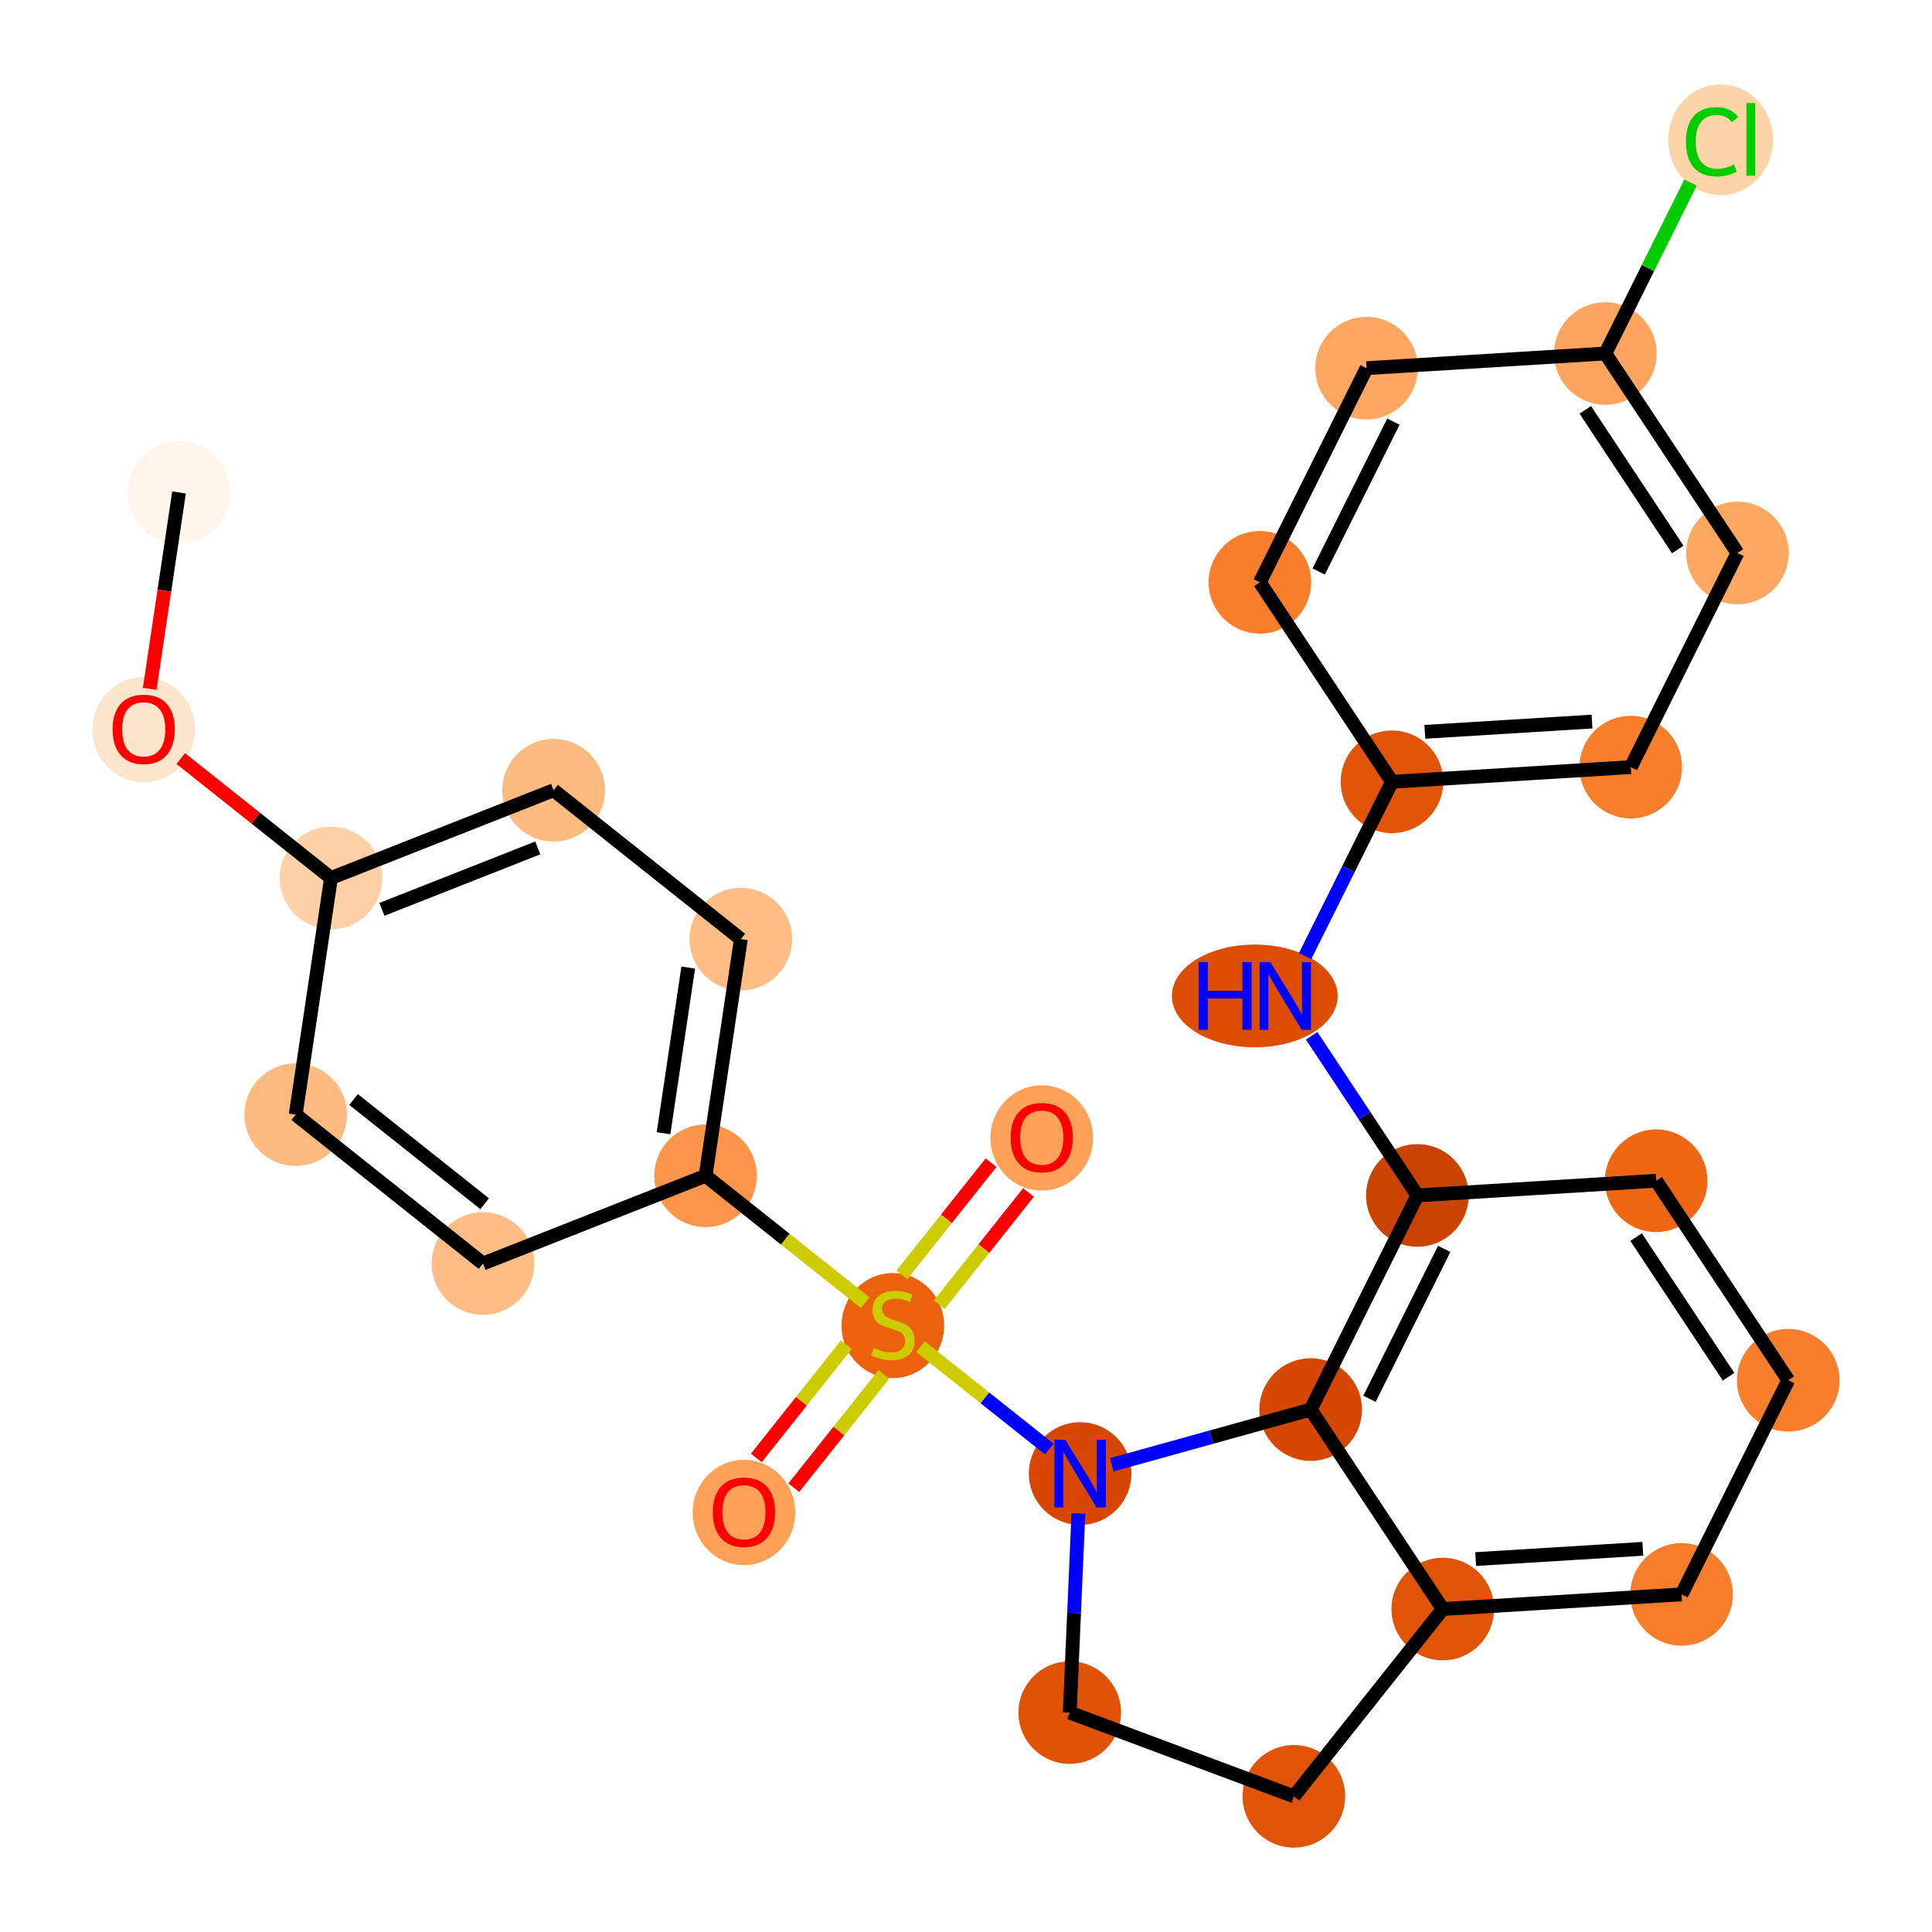 <?xml version='1.0' encoding='iso-8859-1'?>
<svg version='1.1' baseProfile='full'
              xmlns='http://www.w3.org/2000/svg'
                      xmlns:rdkit='http://www.rdkit.org/xml'
                      xmlns:xlink='http://www.w3.org/1999/xlink'
                  xml:space='preserve'
width='280px' height='280px' viewBox='0 0 280 280'>
<!-- END OF HEADER -->
<rect style='opacity:1.0;fill:#FFFFFF;stroke:none' width='280' height='280' x='0' y='0'> </rect>
<ellipse cx='25.946' cy='71.371' rx='6.935' ry='6.935'  style='fill:#FFF5EB;fill-rule:evenodd;stroke:#FFF5EB;stroke-width:1.0px;stroke-linecap:butt;stroke-linejoin:miter;stroke-opacity:1' />
<ellipse cx='20.829' cy='105.742' rx='6.935' ry='7.13'  style='fill:#FDE5CD;fill-rule:evenodd;stroke:#FDE5CD;stroke-width:1.0px;stroke-linecap:butt;stroke-linejoin:miter;stroke-opacity:1' />
<ellipse cx='47.971' cy='127.245' rx='6.935' ry='6.935'  style='fill:#FDD1A5;fill-rule:evenodd;stroke:#FDD1A5;stroke-width:1.0px;stroke-linecap:butt;stroke-linejoin:miter;stroke-opacity:1' />
<ellipse cx='80.23' cy='114.528' rx='6.935' ry='6.935'  style='fill:#FDBA7F;fill-rule:evenodd;stroke:#FDBA7F;stroke-width:1.0px;stroke-linecap:butt;stroke-linejoin:miter;stroke-opacity:1' />
<ellipse cx='107.372' cy='136.107' rx='6.935' ry='6.935'  style='fill:#FDBD84;fill-rule:evenodd;stroke:#FDBD84;stroke-width:1.0px;stroke-linecap:butt;stroke-linejoin:miter;stroke-opacity:1' />
<ellipse cx='102.256' cy='170.403' rx='6.935' ry='6.935'  style='fill:#FD964A;fill-rule:evenodd;stroke:#FD964A;stroke-width:1.0px;stroke-linecap:butt;stroke-linejoin:miter;stroke-opacity:1' />
<ellipse cx='129.398' cy='192.113' rx='6.935' ry='7.11'  style='fill:#EB610E;fill-rule:evenodd;stroke:#EB610E;stroke-width:1.0px;stroke-linecap:butt;stroke-linejoin:miter;stroke-opacity:1' />
<ellipse cx='150.977' cy='164.915' rx='6.935' ry='7.13'  style='fill:#FDA158;fill-rule:evenodd;stroke:#FDA158;stroke-width:1.0px;stroke-linecap:butt;stroke-linejoin:miter;stroke-opacity:1' />
<ellipse cx='107.819' cy='219.2' rx='6.935' ry='7.13'  style='fill:#FDA158;fill-rule:evenodd;stroke:#FDA158;stroke-width:1.0px;stroke-linecap:butt;stroke-linejoin:miter;stroke-opacity:1' />
<ellipse cx='156.54' cy='213.56' rx='6.935' ry='6.944'  style='fill:#D74701;fill-rule:evenodd;stroke:#D74701;stroke-width:1.0px;stroke-linecap:butt;stroke-linejoin:miter;stroke-opacity:1' />
<ellipse cx='155.036' cy='248.202' rx='6.935' ry='6.935'  style='fill:#E05206;fill-rule:evenodd;stroke:#E05206;stroke-width:1.0px;stroke-linecap:butt;stroke-linejoin:miter;stroke-opacity:1' />
<ellipse cx='187.519' cy='260.338' rx='6.935' ry='6.935'  style='fill:#E15307;fill-rule:evenodd;stroke:#E15307;stroke-width:1.0px;stroke-linecap:butt;stroke-linejoin:miter;stroke-opacity:1' />
<ellipse cx='209.097' cy='233.195' rx='6.935' ry='6.935'  style='fill:#E15307;fill-rule:evenodd;stroke:#E15307;stroke-width:1.0px;stroke-linecap:butt;stroke-linejoin:miter;stroke-opacity:1' />
<ellipse cx='243.707' cy='231.07' rx='6.935' ry='6.935'  style='fill:#F77D2A;fill-rule:evenodd;stroke:#F77D2A;stroke-width:1.0px;stroke-linecap:butt;stroke-linejoin:miter;stroke-opacity:1' />
<ellipse cx='259.171' cy='200.034' rx='6.935' ry='6.935'  style='fill:#F87E2B;fill-rule:evenodd;stroke:#F87E2B;stroke-width:1.0px;stroke-linecap:butt;stroke-linejoin:miter;stroke-opacity:1' />
<ellipse cx='240.026' cy='171.124' rx='6.935' ry='6.935'  style='fill:#EF6712;fill-rule:evenodd;stroke:#EF6712;stroke-width:1.0px;stroke-linecap:butt;stroke-linejoin:miter;stroke-opacity:1' />
<ellipse cx='205.416' cy='173.25' rx='6.935' ry='6.935'  style='fill:#CB4301;fill-rule:evenodd;stroke:#CB4301;stroke-width:1.0px;stroke-linecap:butt;stroke-linejoin:miter;stroke-opacity:1' />
<ellipse cx='181.853' cy='144.34' rx='11.514' ry='6.944'  style='fill:#DD4E04;fill-rule:evenodd;stroke:#DD4E04;stroke-width:1.0px;stroke-linecap:butt;stroke-linejoin:miter;stroke-opacity:1' />
<ellipse cx='201.734' cy='113.304' rx='6.935' ry='6.935'  style='fill:#E25508;fill-rule:evenodd;stroke:#E25508;stroke-width:1.0px;stroke-linecap:butt;stroke-linejoin:miter;stroke-opacity:1' />
<ellipse cx='236.344' cy='111.178' rx='6.935' ry='6.935'  style='fill:#F87E2B;fill-rule:evenodd;stroke:#F87E2B;stroke-width:1.0px;stroke-linecap:butt;stroke-linejoin:miter;stroke-opacity:1' />
<ellipse cx='251.808' cy='80.143' rx='6.935' ry='6.935'  style='fill:#FDA761;fill-rule:evenodd;stroke:#FDA761;stroke-width:1.0px;stroke-linecap:butt;stroke-linejoin:miter;stroke-opacity:1' />
<ellipse cx='232.662' cy='51.233' rx='6.935' ry='6.935'  style='fill:#FDA55E;fill-rule:evenodd;stroke:#FDA55E;stroke-width:1.0px;stroke-linecap:butt;stroke-linejoin:miter;stroke-opacity:1' />
<ellipse cx='249.361' cy='20.259' rx='7.101' ry='7.532'  style='fill:#FDD3A8;fill-rule:evenodd;stroke:#FDD3A8;stroke-width:1.0px;stroke-linecap:butt;stroke-linejoin:miter;stroke-opacity:1' />
<ellipse cx='198.053' cy='53.358' rx='6.935' ry='6.935'  style='fill:#FDA761;fill-rule:evenodd;stroke:#FDA761;stroke-width:1.0px;stroke-linecap:butt;stroke-linejoin:miter;stroke-opacity:1' />
<ellipse cx='182.589' cy='84.394' rx='6.935' ry='6.935'  style='fill:#F87E2B;fill-rule:evenodd;stroke:#F87E2B;stroke-width:1.0px;stroke-linecap:butt;stroke-linejoin:miter;stroke-opacity:1' />
<ellipse cx='189.952' cy='204.285' rx='6.935' ry='6.935'  style='fill:#D64701;fill-rule:evenodd;stroke:#D64701;stroke-width:1.0px;stroke-linecap:butt;stroke-linejoin:miter;stroke-opacity:1' />
<ellipse cx='69.997' cy='183.119' rx='6.935' ry='6.935'  style='fill:#FDBD84;fill-rule:evenodd;stroke:#FDBD84;stroke-width:1.0px;stroke-linecap:butt;stroke-linejoin:miter;stroke-opacity:1' />
<ellipse cx='42.855' cy='161.54' rx='6.935' ry='6.935'  style='fill:#FDBA7F;fill-rule:evenodd;stroke:#FDBA7F;stroke-width:1.0px;stroke-linecap:butt;stroke-linejoin:miter;stroke-opacity:1' />
<path class='bond-0 atom-0 atom-1' d='M 25.946,71.371 L 23.822,85.602' style='fill:none;fill-rule:evenodd;stroke:#000000;stroke-width:2.0px;stroke-linecap:butt;stroke-linejoin:miter;stroke-opacity:1' />
<path class='bond-0 atom-0 atom-1' d='M 23.822,85.602 L 21.699,99.834' style='fill:none;fill-rule:evenodd;stroke:#FF0000;stroke-width:2.0px;stroke-linecap:butt;stroke-linejoin:miter;stroke-opacity:1' />
<path class='bond-1 atom-1 atom-2' d='M 26.203,109.939 L 37.087,118.592' style='fill:none;fill-rule:evenodd;stroke:#FF0000;stroke-width:2.0px;stroke-linecap:butt;stroke-linejoin:miter;stroke-opacity:1' />
<path class='bond-1 atom-1 atom-2' d='M 37.087,118.592 L 47.971,127.245' style='fill:none;fill-rule:evenodd;stroke:#000000;stroke-width:2.0px;stroke-linecap:butt;stroke-linejoin:miter;stroke-opacity:1' />
<path class='bond-2 atom-2 atom-3' d='M 47.971,127.245 L 80.23,114.528' style='fill:none;fill-rule:evenodd;stroke:#000000;stroke-width:2.0px;stroke-linecap:butt;stroke-linejoin:miter;stroke-opacity:1' />
<path class='bond-2 atom-2 atom-3' d='M 55.353,131.789 L 77.935,122.888' style='fill:none;fill-rule:evenodd;stroke:#000000;stroke-width:2.0px;stroke-linecap:butt;stroke-linejoin:miter;stroke-opacity:1' />
<path class='bond-27 atom-27 atom-2' d='M 42.855,161.54 L 47.971,127.245' style='fill:none;fill-rule:evenodd;stroke:#000000;stroke-width:2.0px;stroke-linecap:butt;stroke-linejoin:miter;stroke-opacity:1' />
<path class='bond-3 atom-3 atom-4' d='M 80.23,114.528 L 107.372,136.107' style='fill:none;fill-rule:evenodd;stroke:#000000;stroke-width:2.0px;stroke-linecap:butt;stroke-linejoin:miter;stroke-opacity:1' />
<path class='bond-4 atom-4 atom-5' d='M 107.372,136.107 L 102.256,170.403' style='fill:none;fill-rule:evenodd;stroke:#000000;stroke-width:2.0px;stroke-linecap:butt;stroke-linejoin:miter;stroke-opacity:1' />
<path class='bond-4 atom-4 atom-5' d='M 99.746,140.228 L 96.164,164.235' style='fill:none;fill-rule:evenodd;stroke:#000000;stroke-width:2.0px;stroke-linecap:butt;stroke-linejoin:miter;stroke-opacity:1' />
<path class='bond-5 atom-5 atom-6' d='M 102.256,170.403 L 113.819,179.596' style='fill:none;fill-rule:evenodd;stroke:#000000;stroke-width:2.0px;stroke-linecap:butt;stroke-linejoin:miter;stroke-opacity:1' />
<path class='bond-5 atom-5 atom-6' d='M 113.819,179.596 L 125.383,188.789' style='fill:none;fill-rule:evenodd;stroke:#CCCC00;stroke-width:2.0px;stroke-linecap:butt;stroke-linejoin:miter;stroke-opacity:1' />
<path class='bond-25 atom-5 atom-26' d='M 102.256,170.403 L 69.997,183.119' style='fill:none;fill-rule:evenodd;stroke:#000000;stroke-width:2.0px;stroke-linecap:butt;stroke-linejoin:miter;stroke-opacity:1' />
<path class='bond-6 atom-6 atom-7' d='M 136.128,189.089 L 142.594,180.955' style='fill:none;fill-rule:evenodd;stroke:#CCCC00;stroke-width:2.0px;stroke-linecap:butt;stroke-linejoin:miter;stroke-opacity:1' />
<path class='bond-6 atom-6 atom-7' d='M 142.594,180.955 L 149.061,172.821' style='fill:none;fill-rule:evenodd;stroke:#FF0000;stroke-width:2.0px;stroke-linecap:butt;stroke-linejoin:miter;stroke-opacity:1' />
<path class='bond-6 atom-6 atom-7' d='M 130.699,184.773 L 137.166,176.639' style='fill:none;fill-rule:evenodd;stroke:#CCCC00;stroke-width:2.0px;stroke-linecap:butt;stroke-linejoin:miter;stroke-opacity:1' />
<path class='bond-6 atom-6 atom-7' d='M 137.166,176.639 L 143.633,168.505' style='fill:none;fill-rule:evenodd;stroke:#FF0000;stroke-width:2.0px;stroke-linecap:butt;stroke-linejoin:miter;stroke-opacity:1' />
<path class='bond-7 atom-6 atom-8' d='M 122.668,194.874 L 116.141,203.084' style='fill:none;fill-rule:evenodd;stroke:#CCCC00;stroke-width:2.0px;stroke-linecap:butt;stroke-linejoin:miter;stroke-opacity:1' />
<path class='bond-7 atom-6 atom-8' d='M 116.141,203.084 L 109.614,211.295' style='fill:none;fill-rule:evenodd;stroke:#FF0000;stroke-width:2.0px;stroke-linecap:butt;stroke-linejoin:miter;stroke-opacity:1' />
<path class='bond-7 atom-6 atom-8' d='M 128.097,199.19 L 121.569,207.4' style='fill:none;fill-rule:evenodd;stroke:#CCCC00;stroke-width:2.0px;stroke-linecap:butt;stroke-linejoin:miter;stroke-opacity:1' />
<path class='bond-7 atom-6 atom-8' d='M 121.569,207.4 L 115.042,215.611' style='fill:none;fill-rule:evenodd;stroke:#FF0000;stroke-width:2.0px;stroke-linecap:butt;stroke-linejoin:miter;stroke-opacity:1' />
<path class='bond-8 atom-6 atom-9' d='M 133.413,195.174 L 142.745,202.593' style='fill:none;fill-rule:evenodd;stroke:#CCCC00;stroke-width:2.0px;stroke-linecap:butt;stroke-linejoin:miter;stroke-opacity:1' />
<path class='bond-8 atom-6 atom-9' d='M 142.745,202.593 L 152.078,210.012' style='fill:none;fill-rule:evenodd;stroke:#0000FF;stroke-width:2.0px;stroke-linecap:butt;stroke-linejoin:miter;stroke-opacity:1' />
<path class='bond-9 atom-9 atom-10' d='M 156.289,219.337 L 155.663,233.77' style='fill:none;fill-rule:evenodd;stroke:#0000FF;stroke-width:2.0px;stroke-linecap:butt;stroke-linejoin:miter;stroke-opacity:1' />
<path class='bond-9 atom-9 atom-10' d='M 155.663,233.77 L 155.036,248.202' style='fill:none;fill-rule:evenodd;stroke:#000000;stroke-width:2.0px;stroke-linecap:butt;stroke-linejoin:miter;stroke-opacity:1' />
<path class='bond-28 atom-25 atom-9' d='M 189.952,204.285 L 175.541,208.286' style='fill:none;fill-rule:evenodd;stroke:#000000;stroke-width:2.0px;stroke-linecap:butt;stroke-linejoin:miter;stroke-opacity:1' />
<path class='bond-28 atom-25 atom-9' d='M 175.541,208.286 L 161.131,212.286' style='fill:none;fill-rule:evenodd;stroke:#0000FF;stroke-width:2.0px;stroke-linecap:butt;stroke-linejoin:miter;stroke-opacity:1' />
<path class='bond-10 atom-10 atom-11' d='M 155.036,248.202 L 187.519,260.338' style='fill:none;fill-rule:evenodd;stroke:#000000;stroke-width:2.0px;stroke-linecap:butt;stroke-linejoin:miter;stroke-opacity:1' />
<path class='bond-11 atom-11 atom-12' d='M 187.519,260.338 L 209.097,233.195' style='fill:none;fill-rule:evenodd;stroke:#000000;stroke-width:2.0px;stroke-linecap:butt;stroke-linejoin:miter;stroke-opacity:1' />
<path class='bond-12 atom-12 atom-13' d='M 209.097,233.195 L 243.707,231.07' style='fill:none;fill-rule:evenodd;stroke:#000000;stroke-width:2.0px;stroke-linecap:butt;stroke-linejoin:miter;stroke-opacity:1' />
<path class='bond-12 atom-12 atom-13' d='M 213.864,225.955 L 238.09,224.467' style='fill:none;fill-rule:evenodd;stroke:#000000;stroke-width:2.0px;stroke-linecap:butt;stroke-linejoin:miter;stroke-opacity:1' />
<path class='bond-29 atom-25 atom-12' d='M 189.952,204.285 L 209.097,233.195' style='fill:none;fill-rule:evenodd;stroke:#000000;stroke-width:2.0px;stroke-linecap:butt;stroke-linejoin:miter;stroke-opacity:1' />
<path class='bond-13 atom-13 atom-14' d='M 243.707,231.07 L 259.171,200.034' style='fill:none;fill-rule:evenodd;stroke:#000000;stroke-width:2.0px;stroke-linecap:butt;stroke-linejoin:miter;stroke-opacity:1' />
<path class='bond-14 atom-14 atom-15' d='M 259.171,200.034 L 240.026,171.124' style='fill:none;fill-rule:evenodd;stroke:#000000;stroke-width:2.0px;stroke-linecap:butt;stroke-linejoin:miter;stroke-opacity:1' />
<path class='bond-14 atom-14 atom-15' d='M 250.517,199.527 L 237.115,179.29' style='fill:none;fill-rule:evenodd;stroke:#000000;stroke-width:2.0px;stroke-linecap:butt;stroke-linejoin:miter;stroke-opacity:1' />
<path class='bond-15 atom-15 atom-16' d='M 240.026,171.124 L 205.416,173.25' style='fill:none;fill-rule:evenodd;stroke:#000000;stroke-width:2.0px;stroke-linecap:butt;stroke-linejoin:miter;stroke-opacity:1' />
<path class='bond-16 atom-16 atom-17' d='M 205.416,173.25 L 197.756,161.683' style='fill:none;fill-rule:evenodd;stroke:#000000;stroke-width:2.0px;stroke-linecap:butt;stroke-linejoin:miter;stroke-opacity:1' />
<path class='bond-16 atom-16 atom-17' d='M 197.756,161.683 L 190.096,150.116' style='fill:none;fill-rule:evenodd;stroke:#0000FF;stroke-width:2.0px;stroke-linecap:butt;stroke-linejoin:miter;stroke-opacity:1' />
<path class='bond-24 atom-16 atom-25' d='M 205.416,173.25 L 189.952,204.285' style='fill:none;fill-rule:evenodd;stroke:#000000;stroke-width:2.0px;stroke-linecap:butt;stroke-linejoin:miter;stroke-opacity:1' />
<path class='bond-24 atom-16 atom-25' d='M 209.303,180.998 L 198.478,202.723' style='fill:none;fill-rule:evenodd;stroke:#000000;stroke-width:2.0px;stroke-linecap:butt;stroke-linejoin:miter;stroke-opacity:1' />
<path class='bond-17 atom-17 atom-18' d='M 189.149,138.563 L 195.441,125.933' style='fill:none;fill-rule:evenodd;stroke:#0000FF;stroke-width:2.0px;stroke-linecap:butt;stroke-linejoin:miter;stroke-opacity:1' />
<path class='bond-17 atom-17 atom-18' d='M 195.441,125.933 L 201.734,113.304' style='fill:none;fill-rule:evenodd;stroke:#000000;stroke-width:2.0px;stroke-linecap:butt;stroke-linejoin:miter;stroke-opacity:1' />
<path class='bond-18 atom-18 atom-19' d='M 201.734,113.304 L 236.344,111.178' style='fill:none;fill-rule:evenodd;stroke:#000000;stroke-width:2.0px;stroke-linecap:butt;stroke-linejoin:miter;stroke-opacity:1' />
<path class='bond-18 atom-18 atom-19' d='M 206.501,106.063 L 230.727,104.575' style='fill:none;fill-rule:evenodd;stroke:#000000;stroke-width:2.0px;stroke-linecap:butt;stroke-linejoin:miter;stroke-opacity:1' />
<path class='bond-30 atom-24 atom-18' d='M 182.589,84.394 L 201.734,113.304' style='fill:none;fill-rule:evenodd;stroke:#000000;stroke-width:2.0px;stroke-linecap:butt;stroke-linejoin:miter;stroke-opacity:1' />
<path class='bond-19 atom-19 atom-20' d='M 236.344,111.178 L 251.808,80.143' style='fill:none;fill-rule:evenodd;stroke:#000000;stroke-width:2.0px;stroke-linecap:butt;stroke-linejoin:miter;stroke-opacity:1' />
<path class='bond-20 atom-20 atom-21' d='M 251.808,80.143 L 232.662,51.233' style='fill:none;fill-rule:evenodd;stroke:#000000;stroke-width:2.0px;stroke-linecap:butt;stroke-linejoin:miter;stroke-opacity:1' />
<path class='bond-20 atom-20 atom-21' d='M 243.154,79.635 L 229.752,59.398' style='fill:none;fill-rule:evenodd;stroke:#000000;stroke-width:2.0px;stroke-linecap:butt;stroke-linejoin:miter;stroke-opacity:1' />
<path class='bond-21 atom-21 atom-22' d='M 232.662,51.233 L 238.836,38.843' style='fill:none;fill-rule:evenodd;stroke:#000000;stroke-width:2.0px;stroke-linecap:butt;stroke-linejoin:miter;stroke-opacity:1' />
<path class='bond-21 atom-21 atom-22' d='M 238.836,38.843 L 245.01,26.452' style='fill:none;fill-rule:evenodd;stroke:#00CC00;stroke-width:2.0px;stroke-linecap:butt;stroke-linejoin:miter;stroke-opacity:1' />
<path class='bond-22 atom-21 atom-23' d='M 232.662,51.233 L 198.053,53.358' style='fill:none;fill-rule:evenodd;stroke:#000000;stroke-width:2.0px;stroke-linecap:butt;stroke-linejoin:miter;stroke-opacity:1' />
<path class='bond-23 atom-23 atom-24' d='M 198.053,53.358 L 182.589,84.394' style='fill:none;fill-rule:evenodd;stroke:#000000;stroke-width:2.0px;stroke-linecap:butt;stroke-linejoin:miter;stroke-opacity:1' />
<path class='bond-23 atom-23 atom-24' d='M 201.94,61.106 L 191.115,82.831' style='fill:none;fill-rule:evenodd;stroke:#000000;stroke-width:2.0px;stroke-linecap:butt;stroke-linejoin:miter;stroke-opacity:1' />
<path class='bond-26 atom-26 atom-27' d='M 69.997,183.119 L 42.855,161.54' style='fill:none;fill-rule:evenodd;stroke:#000000;stroke-width:2.0px;stroke-linecap:butt;stroke-linejoin:miter;stroke-opacity:1' />
<path class='bond-26 atom-26 atom-27' d='M 70.241,174.454 L 51.242,159.349' style='fill:none;fill-rule:evenodd;stroke:#000000;stroke-width:2.0px;stroke-linecap:butt;stroke-linejoin:miter;stroke-opacity:1' />
<path  class='atom-1' d='M 16.321 105.694
Q 16.321 103.336, 17.486 102.018
Q 18.651 100.701, 20.829 100.701
Q 23.006 100.701, 24.172 102.018
Q 25.337 103.336, 25.337 105.694
Q 25.337 108.079, 24.158 109.439
Q 22.979 110.784, 20.829 110.784
Q 18.665 110.784, 17.486 109.439
Q 16.321 108.093, 16.321 105.694
M 20.829 109.674
Q 22.327 109.674, 23.131 108.676
Q 23.95 107.663, 23.95 105.694
Q 23.95 103.766, 23.131 102.795
Q 22.327 101.81, 20.829 101.81
Q 19.331 101.81, 18.513 102.781
Q 17.708 103.752, 17.708 105.694
Q 17.708 107.677, 18.513 108.676
Q 19.331 109.674, 20.829 109.674
' fill='#FF0000'/>
<path  class='atom-6' d='M 126.624 195.352
Q 126.735 195.393, 127.193 195.588
Q 127.65 195.782, 128.15 195.907
Q 128.663 196.018, 129.162 196.018
Q 130.091 196.018, 130.632 195.574
Q 131.173 195.116, 131.173 194.325
Q 131.173 193.784, 130.896 193.452
Q 130.632 193.119, 130.216 192.938
Q 129.8 192.758, 129.107 192.55
Q 128.233 192.287, 127.706 192.037
Q 127.193 191.787, 126.818 191.26
Q 126.458 190.733, 126.458 189.845
Q 126.458 188.611, 127.29 187.848
Q 128.136 187.085, 129.8 187.085
Q 130.938 187.085, 132.227 187.626
L 131.908 188.694
Q 130.73 188.209, 129.842 188.209
Q 128.885 188.209, 128.358 188.611
Q 127.831 188.999, 127.845 189.679
Q 127.845 190.206, 128.108 190.525
Q 128.385 190.844, 128.774 191.024
Q 129.176 191.205, 129.842 191.413
Q 130.73 191.69, 131.257 191.968
Q 131.784 192.245, 132.158 192.814
Q 132.546 193.368, 132.546 194.325
Q 132.546 195.685, 131.631 196.42
Q 130.73 197.141, 129.218 197.141
Q 128.344 197.141, 127.678 196.947
Q 127.026 196.767, 126.25 196.448
L 126.624 195.352
' fill='#CCCC00'/>
<path  class='atom-7' d='M 146.469 164.867
Q 146.469 162.509, 147.634 161.191
Q 148.799 159.874, 150.977 159.874
Q 153.154 159.874, 154.319 161.191
Q 155.485 162.509, 155.485 164.867
Q 155.485 167.252, 154.306 168.612
Q 153.127 169.957, 150.977 169.957
Q 148.813 169.957, 147.634 168.612
Q 146.469 167.266, 146.469 164.867
M 150.977 168.848
Q 152.475 168.848, 153.279 167.849
Q 154.098 166.836, 154.098 164.867
Q 154.098 162.939, 153.279 161.968
Q 152.475 160.983, 150.977 160.983
Q 149.479 160.983, 148.661 161.954
Q 147.856 162.925, 147.856 164.867
Q 147.856 166.85, 148.661 167.849
Q 149.479 168.848, 150.977 168.848
' fill='#FF0000'/>
<path  class='atom-8' d='M 103.311 219.151
Q 103.311 216.794, 104.476 215.476
Q 105.642 214.158, 107.819 214.158
Q 109.997 214.158, 111.162 215.476
Q 112.327 216.794, 112.327 219.151
Q 112.327 221.537, 111.148 222.896
Q 109.969 224.242, 107.819 224.242
Q 105.655 224.242, 104.476 222.896
Q 103.311 221.551, 103.311 219.151
M 107.819 223.132
Q 109.317 223.132, 110.122 222.133
Q 110.94 221.121, 110.94 219.151
Q 110.94 217.223, 110.122 216.253
Q 109.317 215.268, 107.819 215.268
Q 106.321 215.268, 105.503 216.239
Q 104.698 217.21, 104.698 219.151
Q 104.698 221.135, 105.503 222.133
Q 106.321 223.132, 107.819 223.132
' fill='#FF0000'/>
<path  class='atom-9' d='M 154.37 208.65
L 157.587 213.851
Q 157.906 214.365, 158.42 215.294
Q 158.933 216.223, 158.961 216.279
L 158.961 208.65
L 160.264 208.65
L 160.264 218.47
L 158.919 218.47
L 155.465 212.783
Q 155.063 212.118, 154.633 211.355
Q 154.217 210.592, 154.092 210.356
L 154.092 218.47
L 152.816 218.47
L 152.816 208.65
L 154.37 208.65
' fill='#0000FF'/>
<path  class='atom-17' d='M 173.711 139.43
L 175.042 139.43
L 175.042 143.605
L 180.063 143.605
L 180.063 139.43
L 181.395 139.43
L 181.395 149.25
L 180.063 149.25
L 180.063 144.714
L 175.042 144.714
L 175.042 149.25
L 173.711 149.25
L 173.711 139.43
' fill='#0000FF'/>
<path  class='atom-17' d='M 184.1 139.43
L 187.317 144.631
Q 187.636 145.144, 188.15 146.073
Q 188.663 147.003, 188.691 147.058
L 188.691 139.43
L 189.994 139.43
L 189.994 149.25
L 188.649 149.25
L 185.195 143.563
Q 184.793 142.897, 184.363 142.134
Q 183.947 141.371, 183.822 141.136
L 183.822 149.25
L 182.546 149.25
L 182.546 139.43
L 184.1 139.43
' fill='#0000FF'/>
<path  class='atom-22' d='M 244.34 20.537
Q 244.34 18.096, 245.477 16.82
Q 246.629 15.53, 248.806 15.53
Q 250.831 15.53, 251.913 16.958
L 250.998 17.707
Q 250.207 16.667, 248.806 16.667
Q 247.322 16.667, 246.531 17.666
Q 245.755 18.651, 245.755 20.537
Q 245.755 22.479, 246.559 23.477
Q 247.378 24.476, 248.959 24.476
Q 250.041 24.476, 251.303 23.824
L 251.691 24.864
Q 251.178 25.197, 250.401 25.391
Q 249.624 25.585, 248.765 25.585
Q 246.629 25.585, 245.477 24.282
Q 244.34 22.978, 244.34 20.537
' fill='#00CC00'/>
<path  class='atom-22' d='M 253.106 14.933
L 254.382 14.933
L 254.382 25.461
L 253.106 25.461
L 253.106 14.933
' fill='#00CC00'/>
</svg>
